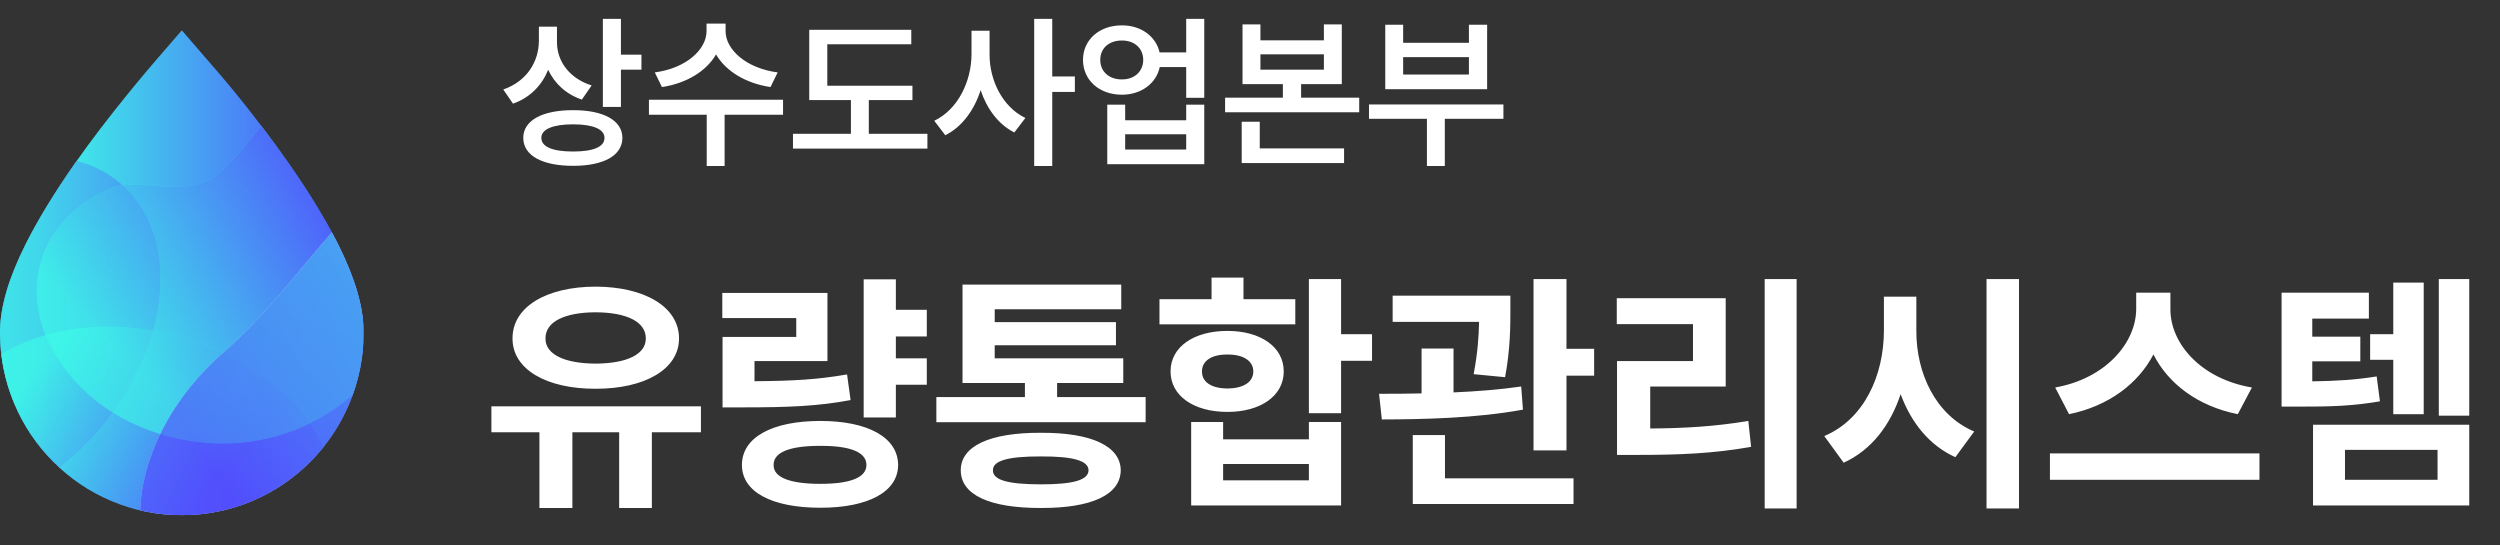 <svg width="165" height="36" viewBox="0 0 165 36" fill="none" xmlns="http://www.w3.org/2000/svg">
<rect x="0" y="0" width="165" height="36" fill="#333333" stroke="none"/>
<path d="M46.261 26.82V28.53H43.023V33.527H40.865V28.53H37.777V33.527H35.602V28.53H32.432V26.82H46.261ZM33.826 22.338C33.818 20.254 36.059 18.926 39.305 18.918C42.55 18.926 44.816 20.254 44.816 22.338C44.816 24.372 42.55 25.666 39.305 25.658C36.059 25.666 33.818 24.372 33.826 22.338ZM36.001 22.338C35.993 23.4 37.279 23.99 39.305 23.998C41.347 23.99 42.625 23.4 42.625 22.338C42.625 21.226 41.347 20.62 39.305 20.611C37.279 20.62 35.993 21.226 36.001 22.338ZM61.169 20.445V22.205H59.127V23.649H61.169V25.393H59.127V27.551H57.002V18.436H59.127V20.445H61.169ZM47.672 20.993V19.333H54.611V23.832H49.797V25.16C52.287 25.144 53.98 25.052 55.906 24.712L56.139 26.405C53.972 26.812 52.03 26.887 48.967 26.887H47.688V22.238H52.553V20.993H47.672ZM48.967 30.689C48.967 28.871 50.951 27.783 54.147 27.783C57.284 27.783 59.268 28.871 59.276 30.689C59.268 32.473 57.284 33.511 54.147 33.511C50.951 33.511 48.967 32.473 48.967 30.689ZM51.059 30.689C51.042 31.51 52.129 31.934 54.147 31.934C56.139 31.934 57.185 31.51 57.185 30.689C57.185 29.85 56.139 29.419 54.147 29.427C52.129 29.419 51.042 29.85 51.059 30.689ZM75.612 26.206V27.866H61.8V26.206H67.644V25.276H63.526V18.785H74.002V20.412H65.651V21.259H73.653V22.786H65.651V23.649H74.135V25.276H69.769V26.206H75.612ZM63.41 31.037C63.41 29.443 65.319 28.547 68.706 28.564C72.035 28.547 73.952 29.443 73.969 31.037C73.952 32.664 72.035 33.536 68.706 33.527C65.319 33.536 63.41 32.664 63.41 31.037ZM65.535 31.037C65.519 31.685 66.531 31.967 68.706 31.967C70.831 31.967 71.835 31.685 71.844 31.037C71.835 30.406 70.831 30.116 68.706 30.124C66.531 30.116 65.519 30.406 65.535 31.037ZM88.512 18.42V22.056H90.554V23.815H88.512V27.269H86.387V18.42H88.512ZM76.525 21.408V19.748H79.962V18.32H82.07V19.748H85.49V21.408H76.525ZM77.256 24.513C77.256 22.902 78.783 21.84 81.008 21.84C83.207 21.84 84.727 22.902 84.727 24.513C84.727 26.123 83.207 27.186 81.008 27.186C78.783 27.186 77.256 26.123 77.256 24.513ZM78.617 33.361V27.85H80.726V28.995H86.387V27.85H88.512V33.361H78.617ZM79.331 24.513C79.323 25.243 79.995 25.633 81.008 25.642C82.029 25.633 82.718 25.243 82.718 24.513C82.718 23.807 82.029 23.384 81.008 23.4C79.995 23.384 79.323 23.807 79.331 24.513ZM80.726 31.701H86.387V30.622H80.726V31.701ZM99.685 19.516V20.462C99.685 21.508 99.685 23.019 99.336 24.895L97.261 24.695C97.535 23.251 97.601 22.147 97.618 21.242H91.915V19.516H99.685ZM91.019 25.99C91.865 25.99 92.82 25.99 93.824 25.965V23.002H95.933V25.899C97.443 25.832 98.979 25.716 100.398 25.509L100.515 27.036C97.369 27.617 93.832 27.675 91.201 27.684L91.019 25.99ZM93.243 33.262V28.713H95.368V31.568H103.852V33.262H93.243ZM101.212 29.726V18.42H103.387V23.019H105.213V24.795H103.387V29.726H101.212ZM118.577 18.42V33.56H116.469V18.42H118.577ZM106.707 21.392V19.682H113.896V25.509H108.915V28.281C111.223 28.265 113.173 28.148 115.39 27.783L115.572 29.493C113.09 29.933 110.841 30.024 108.085 30.024H106.724V23.832H111.737V21.392H106.707ZM126.479 21.84C126.471 24.612 127.733 27.393 130.298 28.48L129.053 30.174C127.326 29.394 126.131 27.883 125.442 26.015C124.761 28.057 123.524 29.701 121.682 30.539L120.403 28.779C123.043 27.667 124.33 24.77 124.338 21.84V19.582H126.479V21.84ZM131.111 33.56V18.42H133.253V33.56H131.111ZM143.247 20.412C143.239 22.628 145.206 24.994 148.626 25.575L147.696 27.335C145.057 26.812 143.106 25.326 142.126 23.392C141.13 25.31 139.171 26.804 136.557 27.335L135.644 25.575C139.005 24.977 140.973 22.604 140.989 20.412V19.316H143.247V20.412ZM135.295 31.668V29.925H149.124V31.668H135.295ZM156.346 19.316V21.026H152.61V22.222H155.781V23.849H152.61V25.169C154.254 25.144 155.458 25.069 156.86 24.845L157.076 26.488C155.341 26.787 153.897 26.845 151.614 26.837H150.585V19.316H156.346ZM152.66 33.361V28.032H162.97V33.361H152.66ZM154.769 31.668H160.878V29.692H154.769V31.668ZM156.429 23.749V22.056H157.956V18.652H159.965V27.335H157.956V23.749H156.429ZM160.961 27.435V18.42H162.97V27.435H160.961Z" fill="white"/>
<path d="M36.76 2.792C36.76 4.011 37.549 5.166 39.048 5.639L38.403 6.573C37.356 6.219 36.604 5.51 36.18 4.607C35.761 5.639 34.977 6.45 33.859 6.842L33.215 5.907C34.778 5.365 35.562 4.07 35.567 2.685V1.761H36.76V2.792ZM34.536 9.098C34.536 7.948 35.798 7.266 37.823 7.271C39.832 7.266 41.073 7.948 41.078 9.098C41.073 10.274 39.832 10.945 37.823 10.945C35.798 10.945 34.536 10.274 34.536 9.098ZM35.728 9.098C35.728 9.699 36.491 10 37.823 10C39.15 10 39.897 9.699 39.897 9.098C39.897 8.528 39.15 8.206 37.823 8.206C36.491 8.206 35.728 8.528 35.728 9.098ZM39.789 7.057V1.245H40.981V3.608H42.335V4.597H40.981V7.057H39.789ZM47.889 2.051C47.883 3.27 49.253 4.511 51.326 4.779L50.853 5.746C49.205 5.499 47.894 4.688 47.26 3.592C46.627 4.688 45.321 5.499 43.688 5.746L43.216 4.779C45.268 4.511 46.632 3.281 46.632 2.051V1.557H47.889V2.051ZM42.829 7.572V6.584H51.681V7.572H47.824V10.956H46.643V7.572H42.829ZM60.221 5.66V6.605H57.342V8.829H61.209V9.807H52.336V8.829H56.16V6.605H53.41V1.965H60.145V2.921H54.602V5.66H60.221ZM65.312 3.576C65.302 5.311 66.172 7.062 67.676 7.787L66.945 8.743C65.893 8.211 65.135 7.186 64.722 5.95C64.297 7.271 63.502 8.367 62.391 8.926L61.66 7.97C63.223 7.229 64.115 5.37 64.12 3.576V2.029H65.312V3.576ZM68.256 10.956V1.245H69.448V5.048H70.941V6.068H69.448V10.956H68.256ZM74.046 1.675C75.303 1.669 76.291 2.395 76.533 3.458H78.289V1.245H79.481V6.455H78.289V4.425H76.543C76.312 5.515 75.314 6.251 74.046 6.251C72.558 6.251 71.478 5.295 71.478 3.952C71.478 2.625 72.558 1.669 74.046 1.675ZM72.617 3.952C72.617 4.731 73.208 5.247 74.046 5.241C74.862 5.247 75.448 4.731 75.453 3.952C75.448 3.173 74.862 2.668 74.046 2.674C73.208 2.668 72.617 3.173 72.617 3.952ZM73.079 10.838V6.906H74.261V7.938H78.289V6.906H79.481V10.838H73.079ZM74.261 9.871H78.289V8.861H74.261V9.871ZM83.188 1.61V2.663H87.377V1.61H88.559V5.553H85.873V6.444H89.708V7.411H80.856V6.444H84.67V5.553H82.006V1.61H83.188ZM81.952 10.763V8.034H83.144V9.796H88.709V10.763H81.952ZM83.188 4.597H87.377V3.587H83.188V4.597ZM99.226 6.896V7.841H95.358V10.956H94.177V7.841H90.353V6.896H99.226ZM91.427 5.886V1.632H92.608V2.824H96.948V1.632H98.151V5.886H91.427ZM92.608 4.919H96.948V3.77H92.608V4.919Z" fill="white"/>
<g clip-path="url(#clip0_142_71)">
<path d="M19.081 10.82C16.852 7.623 14.651 5.068 14.558 4.961L12 2L10.144 4.149C10.051 4.256 7.148 7.623 4.919 10.82C3.577 12.746 2.497 14.517 1.709 16.083C0.559 18.372 0 20.288 0 21.939C0 23.566 0.318 25.146 0.944 26.635C1.549 28.071 2.414 29.361 3.515 30.467C4.616 31.574 5.899 32.443 7.328 33.05C8.809 33.68 10.381 33.999 12 33.999C13.618 33.999 15.19 33.68 16.672 33.05C18.101 32.443 19.384 31.574 20.485 30.467C21.586 29.361 22.45 28.071 23.055 26.635C23.682 25.146 24 23.566 24 21.939C24 20.288 23.44 18.372 22.29 16.083C21.504 14.517 20.424 12.746 19.081 10.82Z" fill="url(#paint0_linear_142_71)"/>
<g opacity="0.56">
<path d="M6.478 28.39C11.261 22.875 11.946 15.608 8.009 12.16C7.154 11.411 6.151 10.904 5.055 10.626C5.009 10.691 4.964 10.755 4.919 10.82C3.576 12.747 2.496 14.517 1.709 16.083C0.559 18.372 0 20.288 0 21.939C0 23.566 0.318 25.146 0.944 26.635C1.549 28.071 2.414 29.361 3.515 30.468C3.64 30.594 3.769 30.716 3.899 30.836C4.806 30.132 5.675 29.317 6.478 28.39Z" fill="url(#paint1_linear_142_71)"/>
<path d="M6.478 28.39C11.261 22.875 11.946 15.608 8.009 12.16C7.154 11.411 6.151 10.904 5.055 10.626C5.009 10.691 4.964 10.755 4.919 10.82C3.576 12.747 2.496 14.517 1.709 16.083C0.559 18.372 0 20.288 0 21.939C0 23.566 0.318 25.146 0.944 26.635C1.549 28.071 2.414 29.361 3.515 30.468C3.64 30.594 3.769 30.716 3.899 30.836C4.806 30.132 5.675 29.317 6.478 28.39Z" fill="url(#paint2_linear_142_71)"/>
</g>
<g opacity="0.56">
<path d="M11.652 22.168C7.285 21.014 3.018 21.581 0.089 23.389C0.222 24.505 0.506 25.593 0.945 26.635C1.549 28.072 2.414 29.361 3.515 30.468C4.616 31.575 5.899 32.444 7.329 33.051C8.81 33.681 10.382 34.001 12.001 34.001C13.619 34.001 15.191 33.681 16.673 33.051C18.102 32.444 19.385 31.575 20.486 30.468C20.808 30.145 21.107 29.804 21.388 29.451C19.839 26.216 16.262 23.385 11.652 22.168Z" fill="url(#paint3_linear_142_71)"/>
<path d="M11.652 22.168C7.285 21.014 3.018 21.581 0.089 23.389C0.222 24.505 0.506 25.593 0.945 26.635C1.549 28.072 2.414 29.361 3.515 30.468C4.616 31.575 5.899 32.444 7.329 33.051C8.81 33.681 10.382 34.001 12.001 34.001C13.619 34.001 15.191 33.681 16.673 33.051C18.102 32.444 19.385 31.575 20.486 30.468C20.808 30.145 21.107 29.804 21.388 29.451C19.839 26.216 16.262 23.385 11.652 22.168Z" fill="url(#paint4_linear_142_71)"/>
</g>
<g opacity="0.56">
<path d="M22.291 16.083C21.504 14.517 20.424 12.746 19.081 10.82C18.449 9.913 17.819 9.058 17.238 8.295C16.428 9.35 15.583 10.352 14.708 11.187C12.335 13.451 9.342 11.467 7.086 12.521C1.011 15.359 1.011 22.147 6.283 26.413C10.351 29.705 17.741 30.85 23.261 26.081C23.267 26.076 23.272 26.07 23.278 26.064C23.757 24.744 24 23.36 24 21.939C24 20.288 23.441 18.372 22.291 16.083Z" fill="url(#paint5_linear_142_71)"/>
<path d="M22.291 16.083C21.504 14.517 20.424 12.746 19.081 10.82C18.449 9.913 17.819 9.058 17.238 8.295C16.428 9.35 15.583 10.352 14.708 11.187C12.335 13.451 9.342 11.467 7.086 12.521C1.011 15.359 1.011 22.147 6.283 26.413C10.351 29.705 17.741 30.85 23.261 26.081C23.267 26.076 23.272 26.07 23.278 26.064C23.757 24.744 24 23.36 24 21.939C24 20.288 23.441 18.372 22.291 16.083Z" fill="url(#paint6_linear_142_71)"/>
</g>
<g opacity="0.56">
<path d="M16.672 33.051C18.102 32.444 19.385 31.574 20.486 30.468C21.587 29.361 22.451 28.072 23.056 26.635C23.683 25.146 24 23.566 24 21.939C24 20.288 23.442 18.372 22.291 16.083C22.169 15.841 22.038 15.591 21.901 15.339C19.675 17.898 17.265 21.081 14.83 23.185C11.328 26.211 9.36 30.171 9.257 33.68C10.151 33.891 11.068 34 12 34C13.618 34 15.19 33.681 16.672 33.051Z" fill="url(#paint7_linear_142_71)"/>
<path d="M16.672 33.051C18.102 32.444 19.385 31.574 20.486 30.468C21.587 29.361 22.451 28.072 23.056 26.635C23.683 25.146 24 23.566 24 21.939C24 20.288 23.442 18.372 22.291 16.083C22.169 15.841 22.038 15.591 21.901 15.339C19.675 17.898 17.265 21.081 14.83 23.185C11.328 26.211 9.36 30.171 9.257 33.68C10.151 33.891 11.068 34 12 34C13.618 34 15.19 33.681 16.672 33.051Z" fill="url(#paint8_linear_142_71)"/>
</g>
</g>
<defs>
<linearGradient id="paint0_linear_142_71" x1="0" y1="18" x2="24" y2="18" gradientUnits="userSpaceOnUse">
<stop offset="0.099" stop-color="#3CFFE6"/>
<stop offset="1" stop-color="#533FFF"/>
</linearGradient>
<linearGradient id="paint1_linear_142_71" x1="-4.608" y1="12.247" x2="9.711" y2="24.663" gradientUnits="userSpaceOnUse">
<stop offset="0.099" stop-color="#3CFFE6"/>
<stop offset="1" stop-color="#533FFF"/>
</linearGradient>
<linearGradient id="paint2_linear_142_71" x1="-7.908" y1="20.731" x2="16.092" y2="20.731" gradientUnits="userSpaceOnUse">
<stop offset="0.099" stop-color="#3CFFE6"/>
<stop offset="1" stop-color="#533FFF"/>
</linearGradient>
<linearGradient id="paint3_linear_142_71" x1="11.836" y1="22.216" x2="6.986" y2="40.587" gradientUnits="userSpaceOnUse">
<stop offset="0.099" stop-color="#3CFFE6"/>
<stop offset="1" stop-color="#533FFF"/>
</linearGradient>
<linearGradient id="paint4_linear_142_71" x1="2.706" y1="21.61" x2="14.902" y2="31.112" gradientUnits="userSpaceOnUse">
<stop offset="0.099" stop-color="#3CFFE6"/>
<stop offset="1" stop-color="#533FFF"/>
</linearGradient>
<linearGradient id="paint5_linear_142_71" x1="7.077" y1="12.037" x2="20.942" y2="28.084" gradientUnits="userSpaceOnUse">
<stop offset="0.099" stop-color="#3CFFE6"/>
<stop offset="1" stop-color="#533FFF"/>
</linearGradient>
<linearGradient id="paint6_linear_142_71" x1="7.775" y1="26.365" x2="24.363" y2="9.746" gradientUnits="userSpaceOnUse">
<stop offset="0.099" stop-color="#3CFFE6"/>
<stop offset="1" stop-color="#533FFF"/>
</linearGradient>
<linearGradient id="paint7_linear_142_71" x1="13.539" y1="22.124" x2="27.015" y2="37.722" gradientUnits="userSpaceOnUse">
<stop offset="0.099" stop-color="white"/>
<stop offset="1" stop-color="#533FFF"/>
</linearGradient>
<linearGradient id="paint8_linear_142_71" x1="31.097" y1="17.363" x2="12.482" y2="28.109" gradientUnits="userSpaceOnUse">
<stop offset="0.099" stop-color="#3CFFE6"/>
<stop offset="1" stop-color="#533FFF"/>
</linearGradient>
<clipPath id="clip0_142_71">
<rect width="24" height="32" fill="white" transform="translate(0 2)"/>
</clipPath>
</defs>
</svg>
